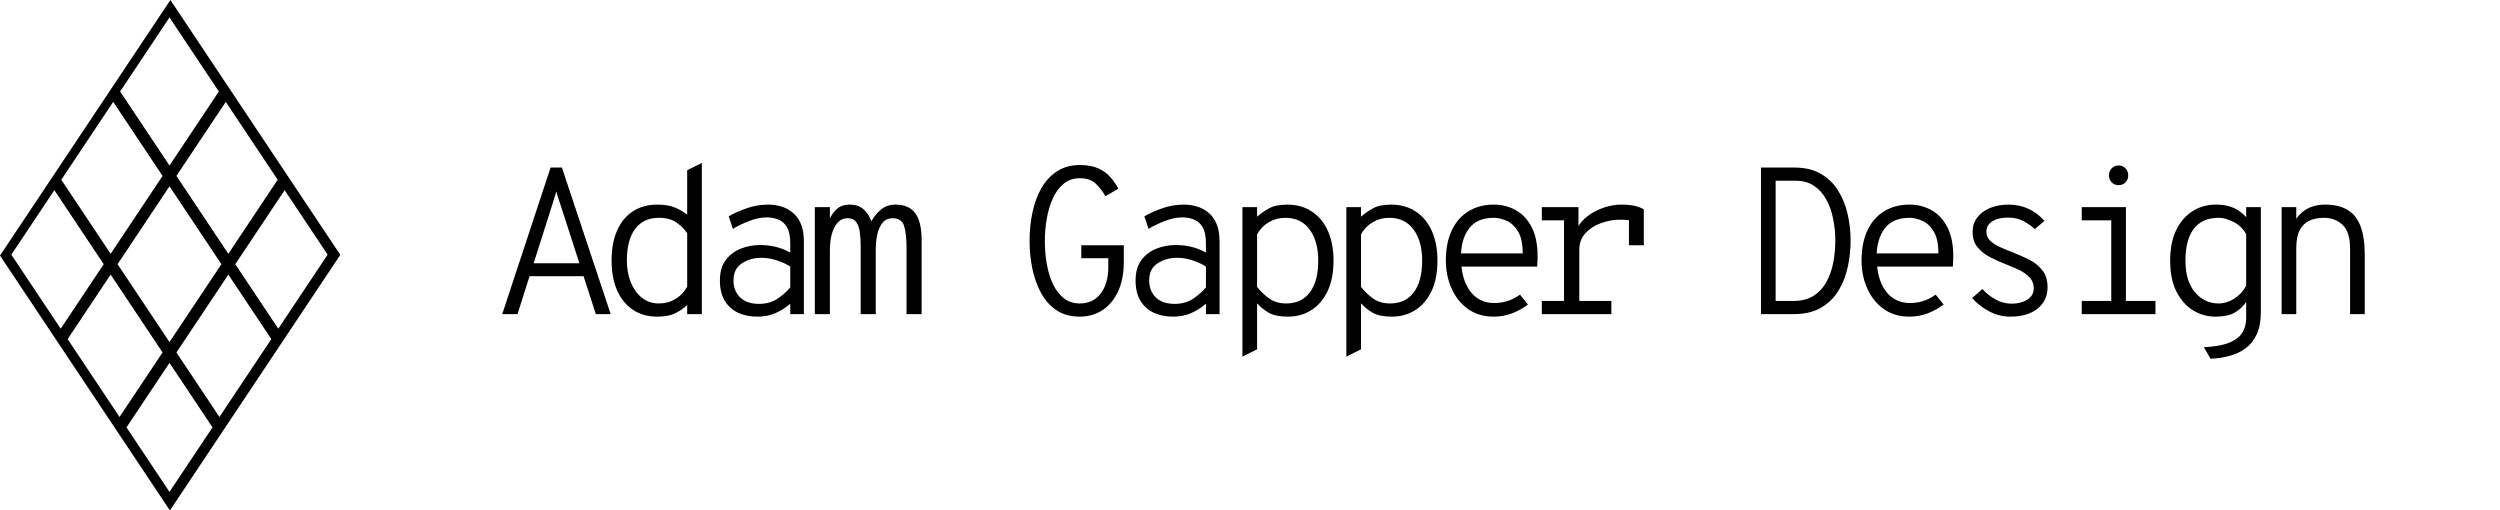 <svg width="191" height="39" viewBox="0 0 191 39" fill="none" xmlns="http://www.w3.org/2000/svg">
<path d="M38.37 24L42.066 12.8H42.93L46.658 24H45.522L42.818 15.632C42.802 15.579 42.77 15.485 42.722 15.352C42.679 15.213 42.634 15.075 42.586 14.936C42.543 14.797 42.514 14.693 42.498 14.624C42.482 14.693 42.452 14.797 42.41 14.936C42.367 15.075 42.324 15.211 42.282 15.344C42.244 15.477 42.215 15.573 42.194 15.632L39.538 24H38.37ZM40.066 21.104L40.402 20.112H44.61L44.946 21.104H40.066ZM50.213 24.192C49.493 24.192 48.872 24.016 48.349 23.664C47.826 23.312 47.424 22.816 47.141 22.176C46.864 21.531 46.725 20.773 46.725 19.904C46.725 19.008 46.866 18.243 47.149 17.608C47.432 16.968 47.834 16.48 48.357 16.144C48.88 15.803 49.498 15.632 50.213 15.632C50.773 15.632 51.232 15.709 51.589 15.864C51.952 16.019 52.256 16.197 52.501 16.4V13.008L53.621 12.448V24H52.501V23.296C52.256 23.541 51.954 23.752 51.597 23.928C51.245 24.104 50.784 24.192 50.213 24.192ZM50.341 23.184C50.805 23.184 51.224 23.072 51.597 22.848C51.976 22.624 52.277 22.309 52.501 21.904V17.824C52.336 17.552 52.077 17.288 51.725 17.032C51.378 16.771 50.917 16.64 50.341 16.64C49.552 16.64 48.946 16.923 48.525 17.488C48.104 18.048 47.893 18.853 47.893 19.904C47.893 20.512 47.992 21.064 48.189 21.56C48.392 22.056 48.674 22.451 49.037 22.744C49.405 23.037 49.84 23.184 50.341 23.184ZM57.88 24.192C57.31 24.192 56.808 24.091 56.376 23.888C55.944 23.68 55.606 23.371 55.36 22.96C55.12 22.549 55 22.037 55 21.424C55 20.795 55.144 20.283 55.432 19.888C55.726 19.488 56.104 19.195 56.568 19.008C57.038 18.816 57.539 18.72 58.072 18.72C58.467 18.72 58.848 18.763 59.216 18.848C59.59 18.928 59.976 19.077 60.376 19.296V18.608C60.376 18.059 60.291 17.64 60.12 17.352C59.95 17.064 59.726 16.869 59.448 16.768C59.176 16.661 58.888 16.608 58.584 16.608C58.152 16.608 57.694 16.704 57.208 16.896C56.728 17.083 56.323 17.28 55.992 17.488L55.672 16.528C56.019 16.32 56.462 16.12 57 15.928C57.539 15.731 58.104 15.632 58.696 15.632C58.99 15.632 59.294 15.672 59.608 15.752C59.923 15.832 60.216 15.976 60.488 16.184C60.766 16.387 60.99 16.672 61.16 17.04C61.331 17.408 61.416 17.883 61.416 18.464V24H60.376V23.2C60.051 23.493 59.675 23.733 59.248 23.92C58.827 24.101 58.371 24.192 57.88 24.192ZM57.992 23.216C58.536 23.216 59.008 23.083 59.408 22.816C59.808 22.544 60.131 22.256 60.376 21.952V20.368C60.115 20.192 59.784 20.037 59.384 19.904C58.984 19.765 58.584 19.696 58.184 19.696C57.608 19.696 57.107 19.837 56.68 20.12C56.254 20.397 56.04 20.832 56.04 21.424C56.04 21.957 56.208 22.389 56.544 22.72C56.886 23.051 57.368 23.216 57.992 23.216ZM62.252 24V15.824H63.404V17.168L63.244 17.056C63.414 16.597 63.63 16.245 63.892 16C64.153 15.755 64.492 15.632 64.908 15.632C65.388 15.632 65.761 15.768 66.028 16.04C66.294 16.307 66.476 16.597 66.572 16.912C66.758 16.56 67.004 16.259 67.308 16.008C67.612 15.757 67.98 15.632 68.412 15.632C69.1 15.632 69.604 15.851 69.924 16.288C70.249 16.725 70.412 17.408 70.412 18.336V24H69.26V18.992C69.26 18.213 69.196 17.632 69.068 17.248C68.94 16.864 68.652 16.672 68.204 16.672C67.884 16.672 67.628 16.784 67.436 17.008C67.249 17.232 67.113 17.528 67.028 17.896C66.948 18.264 66.908 18.667 66.908 19.104V24H65.756V18.784C65.756 18.427 65.734 18.088 65.692 17.768C65.654 17.443 65.564 17.179 65.42 16.976C65.281 16.773 65.062 16.672 64.764 16.672C64.454 16.672 64.198 16.784 63.996 17.008C63.798 17.232 63.649 17.528 63.548 17.896C63.452 18.264 63.404 18.667 63.404 19.104V24H62.252ZM82.499 24.192C81.811 24.192 81.221 24.032 80.731 23.712C80.245 23.387 79.85 22.949 79.546 22.4C79.243 21.845 79.019 21.224 78.874 20.536C78.731 19.843 78.659 19.131 78.659 18.4C78.659 17.637 78.733 16.909 78.882 16.216C79.032 15.517 79.261 14.899 79.57 14.36C79.885 13.816 80.285 13.389 80.77 13.08C81.256 12.765 81.832 12.608 82.499 12.608C83.075 12.608 83.549 12.696 83.922 12.872C84.301 13.043 84.608 13.267 84.843 13.544C85.082 13.821 85.282 14.112 85.442 14.416L84.451 14.992C84.253 14.629 84.008 14.309 83.715 14.032C83.427 13.755 83.021 13.616 82.499 13.616C82.008 13.616 81.592 13.76 81.251 14.048C80.909 14.331 80.635 14.707 80.427 15.176C80.219 15.645 80.067 16.163 79.971 16.728C79.874 17.288 79.826 17.845 79.826 18.4C79.826 19.013 79.877 19.608 79.978 20.184C80.08 20.755 80.237 21.267 80.451 21.72C80.669 22.168 80.947 22.525 81.282 22.792C81.624 23.053 82.029 23.184 82.499 23.184C83.171 23.184 83.701 22.933 84.091 22.432C84.48 21.925 84.674 21.248 84.674 20.4V19.728H82.611V18.736H85.859V19.968C85.859 20.885 85.709 21.659 85.41 22.288C85.112 22.912 84.709 23.387 84.203 23.712C83.696 24.032 83.128 24.192 82.499 24.192ZM89.638 24.192C89.067 24.192 88.566 24.091 88.134 23.888C87.702 23.68 87.363 23.371 87.118 22.96C86.878 22.549 86.758 22.037 86.758 21.424C86.758 20.795 86.902 20.283 87.19 19.888C87.483 19.488 87.862 19.195 88.326 19.008C88.795 18.816 89.296 18.72 89.83 18.72C90.225 18.72 90.606 18.763 90.974 18.848C91.347 18.928 91.734 19.077 92.134 19.296V18.608C92.134 18.059 92.049 17.64 91.878 17.352C91.707 17.064 91.483 16.869 91.206 16.768C90.934 16.661 90.646 16.608 90.342 16.608C89.91 16.608 89.451 16.704 88.966 16.896C88.486 17.083 88.081 17.28 87.75 17.488L87.43 16.528C87.776 16.32 88.219 16.12 88.758 15.928C89.296 15.731 89.862 15.632 90.454 15.632C90.747 15.632 91.051 15.672 91.366 15.752C91.68 15.832 91.974 15.976 92.246 16.184C92.523 16.387 92.747 16.672 92.918 17.04C93.088 17.408 93.174 17.883 93.174 18.464V24H92.134V23.2C91.808 23.493 91.433 23.733 91.006 23.92C90.585 24.101 90.129 24.192 89.638 24.192ZM89.75 23.216C90.294 23.216 90.766 23.083 91.166 22.816C91.566 22.544 91.888 22.256 92.134 21.952V20.368C91.873 20.192 91.542 20.037 91.142 19.904C90.742 19.765 90.342 19.696 89.942 19.696C89.366 19.696 88.865 19.837 88.438 20.12C88.011 20.397 87.798 20.832 87.798 21.424C87.798 21.957 87.966 22.389 88.302 22.72C88.643 23.051 89.126 23.216 89.75 23.216ZM94.921 27.248V15.824H96.041V16.56C96.308 16.32 96.612 16.107 96.953 15.92C97.295 15.728 97.753 15.632 98.329 15.632C99.071 15.632 99.705 15.811 100.233 16.168C100.767 16.52 101.175 17.016 101.457 17.656C101.74 18.296 101.881 19.045 101.881 19.904C101.881 20.816 101.732 21.592 101.433 22.232C101.135 22.867 100.721 23.352 100.193 23.688C99.671 24.024 99.071 24.192 98.393 24.192C97.764 24.192 97.273 24.091 96.921 23.888C96.569 23.68 96.276 23.44 96.041 23.168V26.688L94.921 27.248ZM98.265 23.184C99.044 23.184 99.647 22.901 100.073 22.336C100.5 21.771 100.713 20.96 100.713 19.904C100.713 18.912 100.492 18.12 100.049 17.528C99.612 16.936 98.996 16.64 98.201 16.64C97.737 16.64 97.316 16.752 96.937 16.976C96.564 17.195 96.265 17.504 96.041 17.904V21.92C96.324 22.277 96.641 22.579 96.993 22.824C97.345 23.064 97.769 23.184 98.265 23.184ZM102.861 27.248V15.824H103.981V16.56C104.247 16.32 104.551 16.107 104.893 15.92C105.234 15.728 105.693 15.632 106.269 15.632C107.01 15.632 107.645 15.811 108.173 16.168C108.706 16.52 109.114 17.016 109.397 17.656C109.679 18.296 109.821 19.045 109.821 19.904C109.821 20.816 109.671 21.592 109.373 22.232C109.074 22.867 108.661 23.352 108.133 23.688C107.61 24.024 107.01 24.192 106.333 24.192C105.703 24.192 105.213 24.091 104.861 23.888C104.509 23.68 104.215 23.44 103.981 23.168V26.688L102.861 27.248ZM106.205 23.184C106.983 23.184 107.586 22.901 108.013 22.336C108.439 21.771 108.653 20.96 108.653 19.904C108.653 18.912 108.431 18.12 107.989 17.528C107.551 16.936 106.935 16.64 106.141 16.64C105.677 16.64 105.255 16.752 104.877 16.976C104.503 17.195 104.205 17.504 103.981 17.904V21.92C104.263 22.277 104.581 22.579 104.933 22.824C105.285 23.064 105.709 23.184 106.205 23.184ZM114.128 24.192C113.355 24.192 112.693 23.995 112.144 23.6C111.6 23.205 111.184 22.683 110.896 22.032C110.608 21.381 110.464 20.672 110.464 19.904C110.464 18.997 110.616 18.227 110.92 17.592C111.224 16.952 111.651 16.467 112.2 16.136C112.749 15.8 113.392 15.632 114.128 15.632C114.731 15.632 115.285 15.771 115.792 16.048C116.299 16.325 116.704 16.755 117.008 17.336C117.317 17.917 117.472 18.667 117.472 19.584C117.472 19.669 117.469 19.779 117.464 19.912C117.464 20.04 117.456 20.192 117.44 20.368H111.36V19.36H116.336C116.336 18.629 116.216 18.069 115.976 17.68C115.736 17.285 115.443 17.013 115.096 16.864C114.755 16.715 114.432 16.64 114.128 16.64C113.275 16.64 112.643 16.912 112.232 17.456C111.821 18 111.616 18.725 111.616 19.632C111.616 20.725 111.843 21.587 112.296 22.216C112.749 22.84 113.376 23.152 114.176 23.152C114.491 23.152 114.813 23.104 115.144 23.008C115.475 22.907 115.803 22.741 116.128 22.512L116.736 23.264C116.4 23.525 116.005 23.747 115.552 23.928C115.099 24.104 114.624 24.192 114.128 24.192ZM117.795 24V22.992H119.491V16.832H117.795V15.824H120.595V17.664L120.499 17.44C120.691 17.061 120.974 16.739 121.347 16.472C121.721 16.2 122.129 15.992 122.571 15.848C123.019 15.704 123.449 15.632 123.859 15.632C124.275 15.632 124.627 15.667 124.915 15.736C125.203 15.805 125.427 15.893 125.587 16V18.736H124.451V16.336L124.723 16.896C124.595 16.853 124.454 16.824 124.299 16.808C124.145 16.792 123.971 16.784 123.779 16.784C123.283 16.784 122.795 16.872 122.315 17.048C121.835 17.219 121.438 17.475 121.123 17.816C120.814 18.157 120.659 18.581 120.659 19.088V22.992H123.107V24H117.795ZM134.538 24V12.8H137.082C137.887 12.8 138.565 12.96 139.114 13.28C139.663 13.6 140.103 14.029 140.434 14.568C140.77 15.101 141.013 15.701 141.162 16.368C141.311 17.029 141.386 17.707 141.386 18.4C141.386 19.045 141.317 19.696 141.178 20.352C141.045 21.008 140.813 21.613 140.482 22.168C140.157 22.717 139.711 23.16 139.146 23.496C138.586 23.832 137.877 24 137.018 24H134.538ZM135.658 22.992H137.002C137.631 22.992 138.154 22.859 138.57 22.592C138.986 22.32 139.314 21.96 139.554 21.512C139.794 21.064 139.965 20.571 140.066 20.032C140.167 19.488 140.218 18.944 140.218 18.4C140.218 17.819 140.162 17.256 140.05 16.712C139.943 16.163 139.767 15.669 139.522 15.232C139.282 14.795 138.97 14.448 138.586 14.192C138.202 13.936 137.733 13.808 137.178 13.808H135.658V22.992ZM145.886 24.192C145.112 24.192 144.451 23.995 143.902 23.6C143.358 23.205 142.942 22.683 142.654 22.032C142.366 21.381 142.222 20.672 142.222 19.904C142.222 18.997 142.374 18.227 142.678 17.592C142.982 16.952 143.408 16.467 143.958 16.136C144.507 15.8 145.15 15.632 145.886 15.632C146.488 15.632 147.043 15.771 147.55 16.048C148.056 16.325 148.462 16.755 148.766 17.336C149.075 17.917 149.23 18.667 149.23 19.584C149.23 19.669 149.227 19.779 149.222 19.912C149.222 20.04 149.214 20.192 149.198 20.368H143.118V19.36H148.094C148.094 18.629 147.974 18.069 147.734 17.68C147.494 17.285 147.2 17.013 146.854 16.864C146.512 16.715 146.19 16.64 145.886 16.64C145.032 16.64 144.4 16.912 143.99 17.456C143.579 18 143.374 18.725 143.374 19.632C143.374 20.725 143.6 21.587 144.054 22.216C144.507 22.84 145.134 23.152 145.934 23.152C146.248 23.152 146.571 23.104 146.902 23.008C147.232 22.907 147.56 22.741 147.886 22.512L148.494 23.264C148.158 23.525 147.763 23.747 147.31 23.928C146.856 24.104 146.382 24.192 145.886 24.192ZM153.585 24.192C153.02 24.192 152.481 24.056 151.969 23.784C151.457 23.512 151.025 23.173 150.673 22.768L151.457 22.08C151.713 22.373 152.038 22.635 152.433 22.864C152.828 23.088 153.244 23.2 153.681 23.2C154.156 23.2 154.556 23.099 154.881 22.896C155.212 22.693 155.377 22.4 155.377 22.016C155.377 21.685 155.27 21.411 155.057 21.192C154.849 20.968 154.582 20.779 154.257 20.624C153.932 20.469 153.596 20.325 153.249 20.192C152.801 20.016 152.382 19.827 151.993 19.624C151.609 19.416 151.297 19.16 151.057 18.856C150.822 18.552 150.705 18.171 150.705 17.712C150.705 17.296 150.822 16.933 151.057 16.624C151.292 16.309 151.614 16.067 152.025 15.896C152.441 15.72 152.913 15.632 153.441 15.632C154.012 15.632 154.529 15.741 154.993 15.96C155.457 16.179 155.857 16.485 156.193 16.88L155.457 17.504C155.244 17.296 154.966 17.099 154.625 16.912C154.289 16.72 153.884 16.624 153.409 16.624C152.908 16.624 152.508 16.72 152.209 16.912C151.91 17.104 151.761 17.365 151.761 17.696C151.761 17.968 151.854 18.197 152.041 18.384C152.233 18.565 152.478 18.725 152.777 18.864C153.076 19.003 153.393 19.136 153.729 19.264C154.15 19.424 154.569 19.608 154.985 19.816C155.401 20.019 155.745 20.288 156.017 20.624C156.294 20.96 156.433 21.403 156.433 21.952C156.433 22.629 156.177 23.173 155.665 23.584C155.158 23.989 154.465 24.192 153.585 24.192ZM161.3 23.68V15.824H162.42V23.68H161.3ZM159.044 24V22.992H164.676V24H159.044ZM159.044 16.832V15.824H161.86V16.832H159.044ZM161.86 14.144C161.652 14.144 161.476 14.075 161.332 13.936C161.194 13.792 161.124 13.616 161.124 13.408C161.124 13.189 161.194 13.008 161.332 12.864C161.476 12.715 161.652 12.64 161.86 12.64C162.079 12.64 162.255 12.715 162.388 12.864C162.527 13.008 162.596 13.189 162.596 13.408C162.596 13.616 162.527 13.792 162.388 13.936C162.255 14.075 162.079 14.144 161.86 14.144ZM168.888 27.408L168.376 26.528C169.261 26.48 169.936 26.352 170.4 26.144C170.864 25.936 171.181 25.672 171.352 25.352C171.522 25.037 171.608 24.693 171.608 24.32V23.072C171.378 23.413 171.082 23.685 170.72 23.888C170.362 24.091 169.874 24.192 169.256 24.192C168.648 24.192 168.08 24.032 167.552 23.712C167.029 23.392 166.605 22.915 166.28 22.28C165.96 21.645 165.8 20.853 165.8 19.904C165.8 19.008 165.949 18.243 166.248 17.608C166.552 16.968 166.968 16.48 167.496 16.144C168.024 15.803 168.632 15.632 169.32 15.632C169.773 15.632 170.152 15.691 170.456 15.808C170.765 15.92 171.01 16.053 171.192 16.208C171.378 16.357 171.517 16.485 171.608 16.592V15.824H172.728V23.872C172.728 24.544 172.621 25.104 172.408 25.552C172.2 26 171.914 26.355 171.552 26.616C171.194 26.883 170.786 27.075 170.328 27.192C169.869 27.315 169.389 27.387 168.888 27.408ZM169.512 23.184C169.906 23.184 170.298 23.064 170.688 22.824C171.077 22.579 171.384 22.245 171.608 21.824V17.888C171.378 17.477 171.058 17.168 170.648 16.96C170.242 16.747 169.864 16.64 169.512 16.64C168.664 16.64 168.026 16.923 167.6 17.488C167.178 18.048 166.968 18.853 166.968 19.904C166.968 20.949 167.21 21.757 167.696 22.328C168.181 22.899 168.786 23.184 169.512 23.184ZM174.315 24V15.824H175.435V17.216L175.243 17.024C175.414 16.709 175.616 16.451 175.851 16.248C176.086 16.04 176.352 15.885 176.651 15.784C176.95 15.683 177.28 15.632 177.643 15.632C178.331 15.632 178.899 15.765 179.347 16.032C179.795 16.293 180.126 16.707 180.339 17.272C180.558 17.837 180.667 18.571 180.667 19.472V24H179.547V19.008C179.547 18.144 179.355 17.533 178.971 17.176C178.592 16.819 178.118 16.64 177.547 16.64C177.131 16.64 176.763 16.712 176.443 16.856C176.128 17 175.88 17.243 175.699 17.584C175.523 17.92 175.435 18.384 175.435 18.976V24H174.315Z" fill="black"/>
<path fill-rule="evenodd" clip-rule="evenodd" d="M12.981 39L0 19.528L13.019 0L26 19.472L12.981 39ZM4.152 14.528L0.867 19.456L4.638 25.113L7.923 20.185L4.152 14.528ZM8.453 19.39L4.682 13.733L8.648 7.784L12.419 13.441L8.453 19.39ZM8.453 20.98L5.168 25.908L9.133 31.857L12.419 26.929L8.453 20.98ZM9.663 32.652L12.949 37.581L16.235 32.652L12.949 27.724L9.663 32.652ZM16.765 31.857L20.73 25.908L17.445 20.98L13.479 26.929L16.765 31.857ZM16.915 20.185L12.949 26.134L8.983 20.185L12.949 14.236L16.915 20.185ZM17.975 20.185L21.261 25.113L25.032 19.456L21.746 14.528L17.975 20.185ZM21.216 13.733L17.445 19.39L13.479 13.441L17.25 7.784L21.216 13.733ZM9.178 6.989L12.949 1.332L16.72 6.989L12.949 12.646L9.178 6.989Z" fill="black"/>
</svg>
